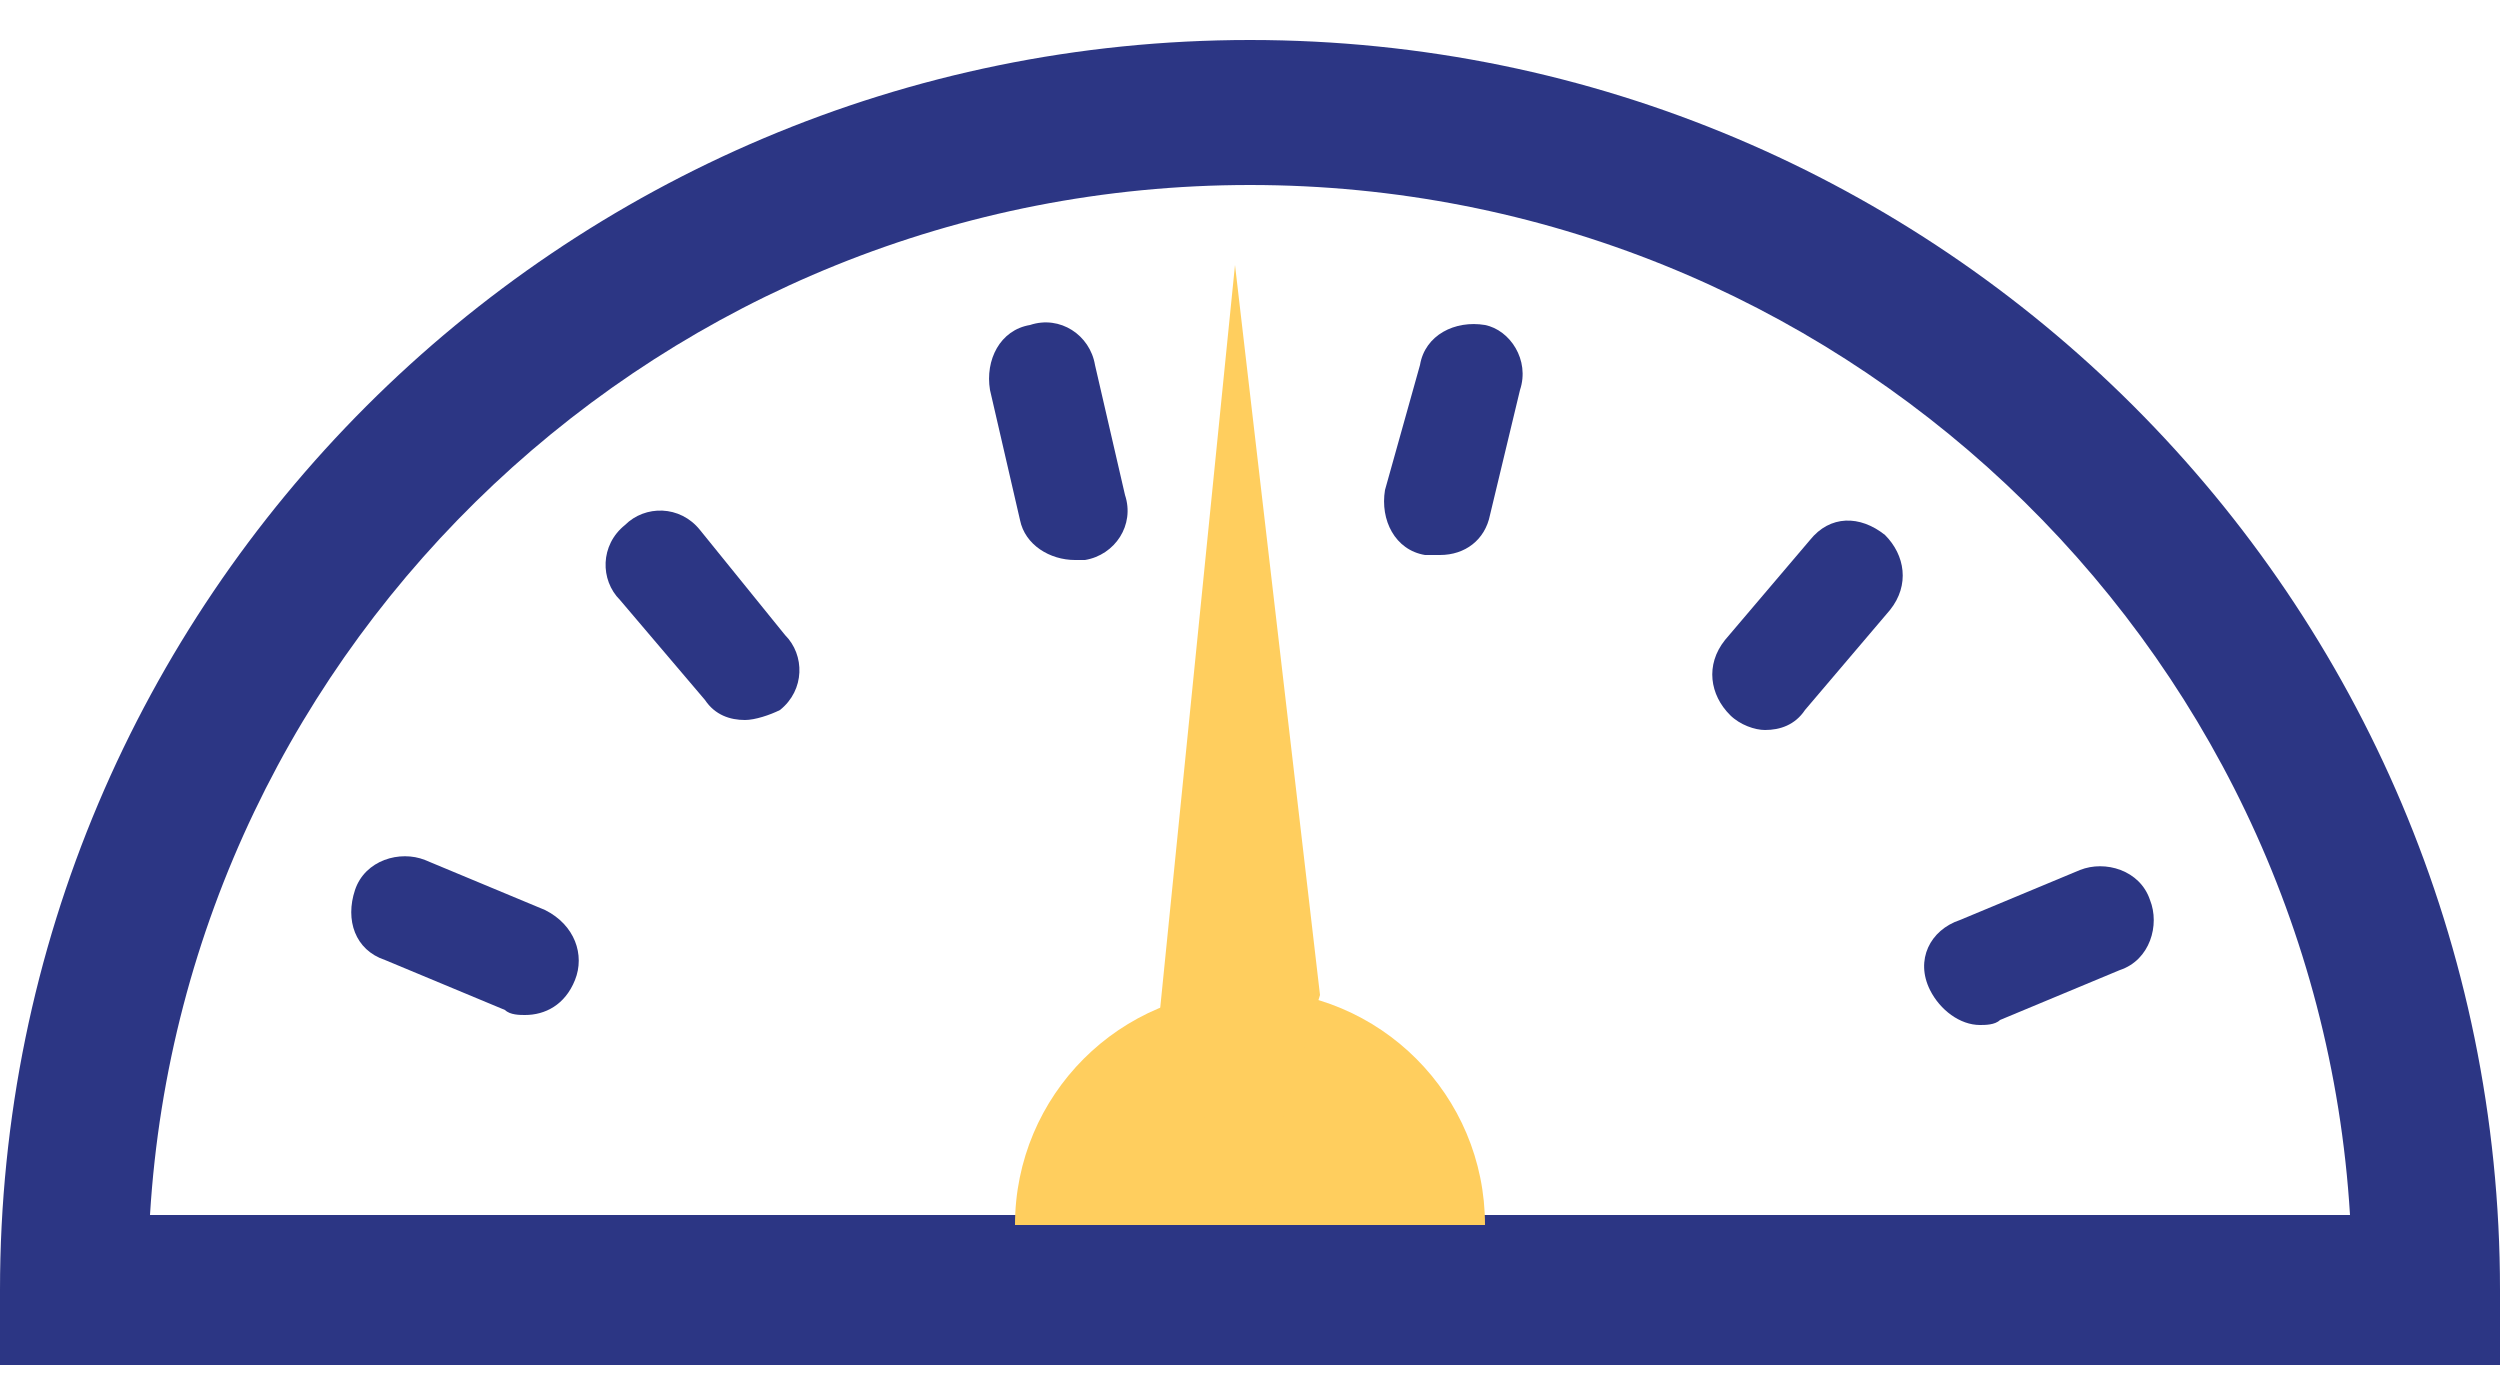 <?xml version="1.0" encoding="utf-8"?>
<!-- Generator: Adobe Illustrator 15.0.2, SVG Export Plug-In  -->
<!DOCTYPE svg PUBLIC "-//W3C//DTD SVG 1.0//EN" "http://www.w3.org/TR/2001/REC-SVG-20010904/DTD/svg10.dtd">
<svg version="1.0"
	 xmlns="http://www.w3.org/2000/svg" xmlns:xlink="http://www.w3.org/1999/xlink" xmlns:a="http://ns.adobe.com/AdobeSVGViewerExtensions/3.0/"
	 x="0px" y="0px" width="50px" height="28px" viewBox="0 -0.8 50 28" overflow="visible" enable-background="new 0 -0.8 50 28"
	 xml:space="preserve">
<defs>
</defs>
<path fill="#2C3684" d="M25,0C11.2,0,0,11.2,0,25v1.5h50V25C50,11.2,38.8,0,25,0z M3,23.5C3.7,12,13.3,2.9,25,2.9S46.3,12,47,23.5H3
	z"/>
<path fill="#2C3684" d="M10.9,17.4l-2.4-1c-0.5-0.2-1.2,0-1.4,0.6s0,1.2,0.6,1.4l2.4,1c0.1,0.1,0.3,0.1,0.4,0.1c0.4,0,0.8-0.2,1-0.7
	C11.7,18.3,11.5,17.7,10.9,17.4z"/>
<path fill="#2C3684" d="M14,9.8c-0.4-0.5-1.1-0.5-1.5-0.1c-0.5,0.4-0.5,1.1-0.1,1.5l1.7,2c0.2,0.3,0.5,0.4,0.8,0.4
	c0.2,0,0.5-0.1,0.7-0.2c0.5-0.4,0.5-1.1,0.1-1.5L14,9.8z"/>
<path fill="#2C3684" d="M21.9,6.5c-0.1-0.6-0.7-1-1.3-0.8c-0.6,0.1-0.9,0.7-0.8,1.3l0.6,2.6c0.1,0.5,0.6,0.8,1.1,0.8
	c0.1,0,0.2,0,0.2,0c0.6-0.1,1-0.7,0.8-1.3L21.9,6.5z"/>
<path fill="#2C3684" d="M29.7,5.7c-0.6-0.1-1.2,0.2-1.3,0.8L27.7,9c-0.1,0.6,0.2,1.2,0.8,1.3c0.1,0,0.2,0,0.3,0c0.5,0,0.9-0.3,1-0.8
	L30.4,7C30.6,6.4,30.2,5.8,29.7,5.7z"/>
<path fill="#2C3684" d="M36.2,10l-1.7,2c-0.4,0.5-0.3,1.1,0.1,1.5c0.2,0.2,0.5,0.3,0.7,0.3c0.3,0,0.6-0.1,0.8-0.4l1.7-2
	c0.4-0.5,0.3-1.1-0.1-1.5C37.2,9.5,36.6,9.5,36.2,10z"/>
<path fill="#2C3684" d="M38.6,19c0.2,0.4,0.6,0.7,1,0.7c0.1,0,0.3,0,0.4-0.1l2.4-1c0.6-0.2,0.8-0.9,0.6-1.4
	c-0.2-0.6-0.9-0.8-1.4-0.6l-2.4,1C38.6,17.8,38.3,18.4,38.6,19z"/>
<path fill="#FFCE5E" d="M29.7,23.7c0-2.6-2.1-4.7-4.7-4.7c-2.6,0-4.7,2.1-4.7,4.7"/>
<polygon fill="#FFCE5E" points="24.7,4.5 23.2,19.4 25,23.7 26.4,19.1 "/>
</svg>
